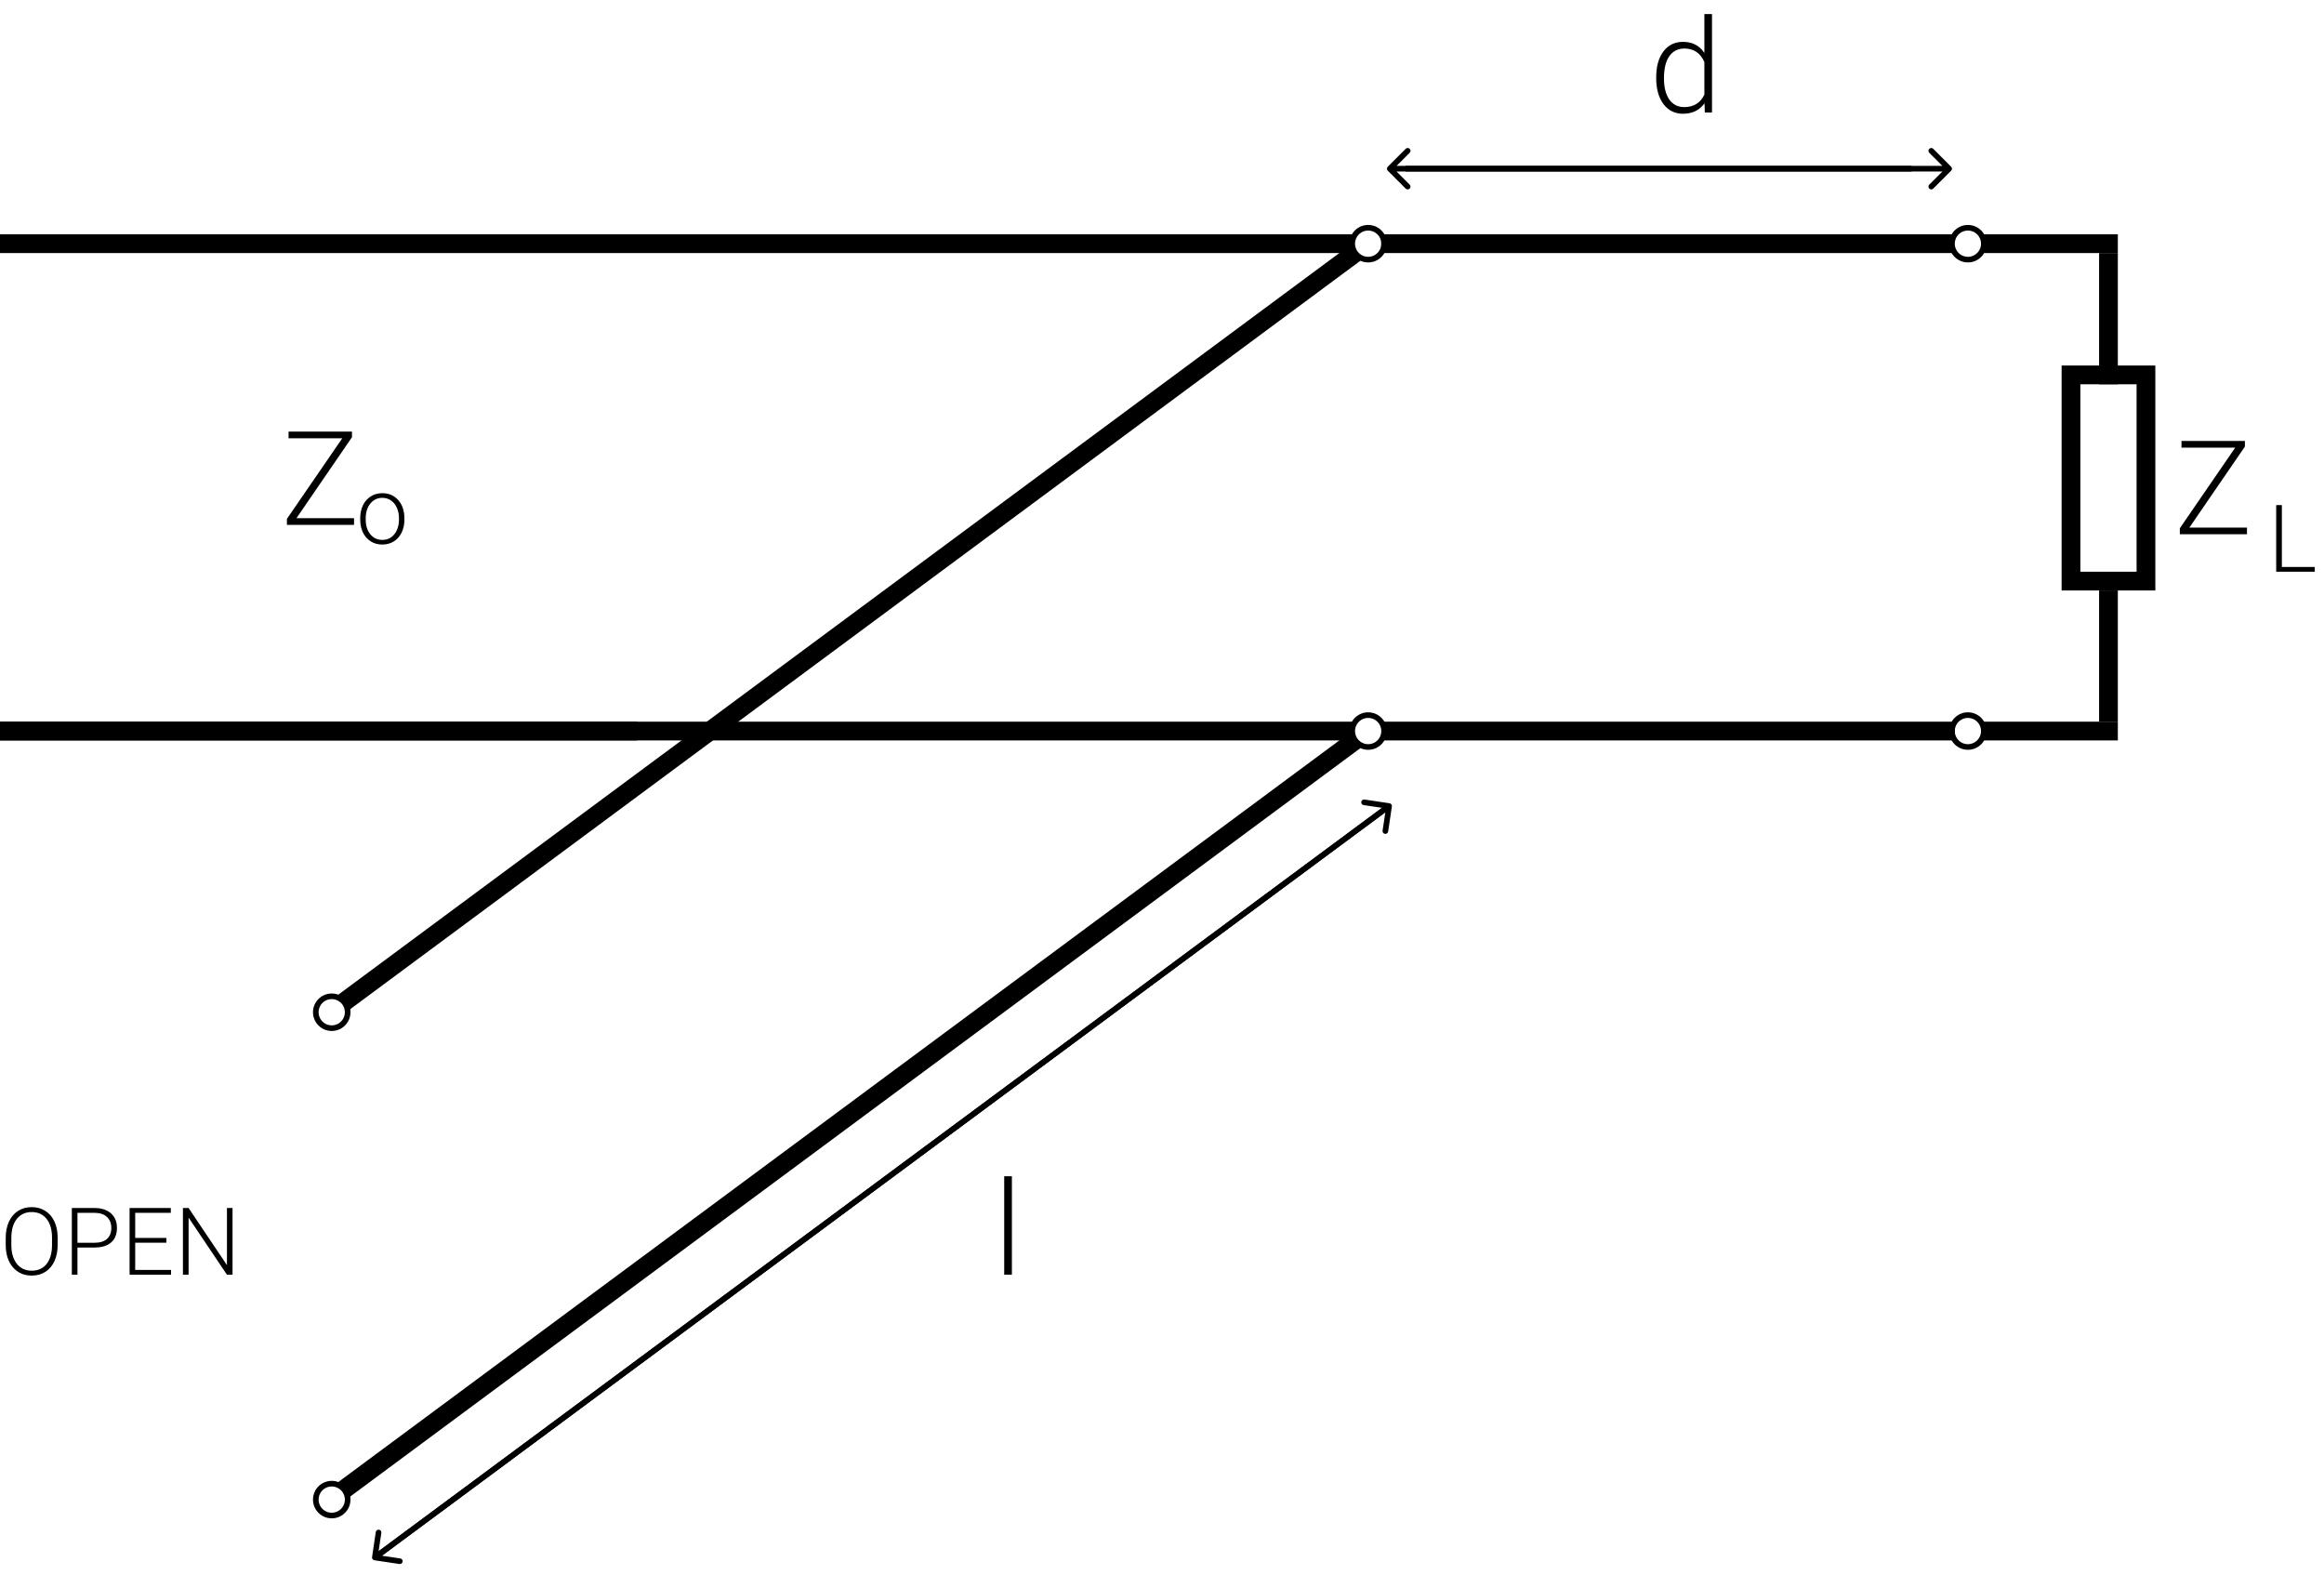 <svg width="124" height="84" viewBox="0 0 124 84" fill="none" xmlns="http://www.w3.org/2000/svg">
<rect x="110.5" y="20" width="4" height="11" stroke="black"/>
<path d="M112.5 13.5V20.5" stroke="black"/>
<line x1="112.5" y1="31.5" x2="112.5" y2="38.5" stroke="black"/>
<line y1="39" x2="34" y2="39" stroke="black"/>
<path d="M116.817 28.145H119.89V28.5H116.308V28.182L119.261 23.882H116.396V23.523H119.78V23.824L116.817 28.145Z" fill="black"/>
<path d="M15.817 27.645H18.89V28H15.308V27.682L18.261 23.382H15.396V23.023H18.78V23.324L15.817 27.645Z" fill="black"/>
<path d="M121.752 30.246H123.507V30.5H121.449V26.945H121.752V30.246Z" fill="black"/>
<path d="M19.22 27.64C19.22 27.386 19.269 27.158 19.366 26.954C19.465 26.751 19.605 26.593 19.784 26.48C19.964 26.366 20.169 26.31 20.396 26.31C20.748 26.31 21.033 26.433 21.251 26.681C21.469 26.926 21.578 27.253 21.578 27.66V27.721C21.578 27.976 21.529 28.206 21.429 28.412C21.331 28.615 21.193 28.772 21.014 28.883C20.835 28.994 20.631 29.049 20.401 29.049C20.051 29.049 19.767 28.926 19.547 28.68C19.329 28.433 19.22 28.106 19.22 27.699V27.64ZM19.513 27.721C19.513 28.037 19.594 28.296 19.757 28.5C19.921 28.701 20.136 28.802 20.401 28.802C20.665 28.802 20.878 28.701 21.041 28.5C21.205 28.296 21.288 28.028 21.288 27.696V27.64C21.288 27.438 21.25 27.254 21.175 27.086C21.1 26.918 20.995 26.789 20.86 26.698C20.725 26.605 20.571 26.559 20.396 26.559C20.136 26.559 19.924 26.661 19.759 26.866C19.595 27.07 19.513 27.337 19.513 27.667V27.721Z" fill="black"/>
<line y1="39" x2="72.2" y2="39" stroke="black"/>
<line y1="13" x2="72.2" y2="13" stroke="black"/>
<line x1="73.8" y1="39" x2="104.3" y2="39" stroke="black"/>
<line x1="72.298" y1="13.502" x2="18.298" y2="53.502" stroke="black"/>
<line x1="72.298" y1="39.502" x2="18.298" y2="79.502" stroke="black"/>
<circle cx="105" cy="13" r="0.85" stroke="black" stroke-width="0.3"/>
<circle cx="105" cy="39" r="0.85" stroke="black" stroke-width="0.3"/>
<circle cx="73" cy="39" r="0.85" stroke="black" stroke-width="0.3"/>
<circle cx="17.7" cy="80" r="0.85" stroke="black" stroke-width="0.3"/>
<circle cx="17.7" cy="54" r="0.85" stroke="black" stroke-width="0.3"/>
<circle cx="73" cy="13" r="0.85" stroke="black" stroke-width="0.3"/>
<line x1="105.7" y1="13" x2="113" y2="13" stroke="black"/>
<line x1="105.7" y1="39" x2="113" y2="39" stroke="black"/>
<line x1="73.7" y1="13" x2="104.2" y2="13" stroke="black"/>
<path d="M104.106 9.106C104.165 9.047 104.165 8.953 104.106 8.894L103.151 7.939C103.093 7.881 102.998 7.881 102.939 7.939C102.881 7.998 102.881 8.093 102.939 8.151L103.788 9L102.939 9.849C102.881 9.907 102.881 10.002 102.939 10.061C102.998 10.119 103.093 10.119 103.151 10.061L104.106 9.106ZM75 9.15L104 9.15V8.85L75 8.85V9.15Z" fill="black"/>
<path d="M74.047 8.894C73.989 8.953 73.989 9.047 74.047 9.106L75.002 10.061C75.06 10.119 75.155 10.119 75.214 10.061C75.273 10.002 75.273 9.907 75.214 9.849L74.365 9L75.214 8.151C75.273 8.093 75.273 7.998 75.214 7.939C75.155 7.881 75.06 7.881 75.002 7.939L74.047 8.894ZM74.153 9.15L102.001 9.15V8.85L74.153 8.85V9.15Z" fill="black"/>
<path d="M88.369 4.117C88.369 3.542 88.497 3.086 88.752 2.746C89.009 2.404 89.358 2.233 89.798 2.233C90.297 2.233 90.677 2.43 90.939 2.825V0.75H91.346V6H90.963L90.946 5.508C90.684 5.882 90.299 6.068 89.791 6.068C89.365 6.068 89.021 5.897 88.759 5.556C88.499 5.212 88.369 4.748 88.369 4.165V4.117ZM88.783 4.188C88.783 4.66 88.877 5.033 89.066 5.306C89.255 5.577 89.522 5.713 89.866 5.713C90.37 5.713 90.728 5.491 90.939 5.046V3.31C90.728 2.829 90.372 2.589 89.873 2.589C89.529 2.589 89.261 2.724 89.07 2.996C88.878 3.264 88.783 3.662 88.783 4.188Z" fill="black"/>
<path d="M53.991 68H53.581V62.75H53.991V68Z" fill="black"/>
<path d="M19.852 83.066C19.84 83.148 19.896 83.225 19.978 83.237L21.313 83.436C21.395 83.448 21.471 83.391 21.484 83.309C21.496 83.228 21.439 83.151 21.357 83.139L20.171 82.962L20.347 81.775C20.359 81.693 20.303 81.617 20.221 81.605C20.139 81.593 20.063 81.649 20.05 81.731L19.852 83.066ZM74.028 42.88L19.911 82.968L20.089 83.209L74.207 43.12L74.028 42.88Z" fill="black"/>
<path d="M74.266 43.022C74.278 42.94 74.221 42.864 74.139 42.852L72.804 42.653C72.722 42.641 72.646 42.697 72.633 42.779C72.621 42.861 72.678 42.937 72.76 42.95L73.947 43.126L73.77 44.313C73.758 44.395 73.814 44.471 73.896 44.484C73.978 44.496 74.055 44.439 74.067 44.357L74.266 43.022ZM74.028 42.88L19.911 82.968L20.089 83.209L74.207 43.12L74.028 42.88Z" fill="black"/>
<path d="M3.076 66.415C3.076 66.743 3.019 67.03 2.905 67.277C2.793 67.525 2.632 67.715 2.422 67.849C2.212 67.982 1.969 68.049 1.694 68.049C1.279 68.049 0.944 67.901 0.688 67.605C0.433 67.307 0.305 66.905 0.305 66.401V66.035C0.305 65.711 0.362 65.424 0.476 65.175C0.592 64.925 0.754 64.733 0.964 64.599C1.174 64.464 1.416 64.397 1.689 64.397C1.963 64.397 2.204 64.462 2.412 64.594C2.622 64.726 2.784 64.912 2.898 65.153C3.012 65.394 3.071 65.673 3.076 65.991V66.415ZM2.776 66.03C2.776 65.602 2.679 65.266 2.485 65.024C2.292 64.781 2.026 64.66 1.689 64.66C1.359 64.66 1.095 64.782 0.898 65.026C0.703 65.269 0.605 65.608 0.605 66.044V66.415C0.605 66.837 0.703 67.171 0.898 67.419C1.094 67.665 1.359 67.788 1.694 67.788C2.035 67.788 2.3 67.666 2.49 67.424C2.681 67.18 2.776 66.84 2.776 66.406V66.03ZM4.133 66.552V68H3.833V64.445H5.044C5.413 64.445 5.705 64.54 5.918 64.728C6.133 64.917 6.24 65.177 6.24 65.507C6.24 65.841 6.137 66.099 5.93 66.281C5.725 66.462 5.427 66.552 5.037 66.552H4.133ZM4.133 66.298H5.044C5.335 66.298 5.557 66.229 5.71 66.091C5.863 65.953 5.94 65.76 5.94 65.512C5.94 65.266 5.863 65.071 5.71 64.926C5.559 64.78 5.343 64.705 5.063 64.702H4.133V66.298ZM8.877 66.296H7.214V67.746H9.126V68H6.914V64.445H9.114V64.702H7.214V66.042H8.877V66.296ZM12.407 68H12.107L10.063 64.958V68H9.761V64.445H10.063L12.109 67.49V64.445H12.407V68Z" fill="black"/>
</svg>
